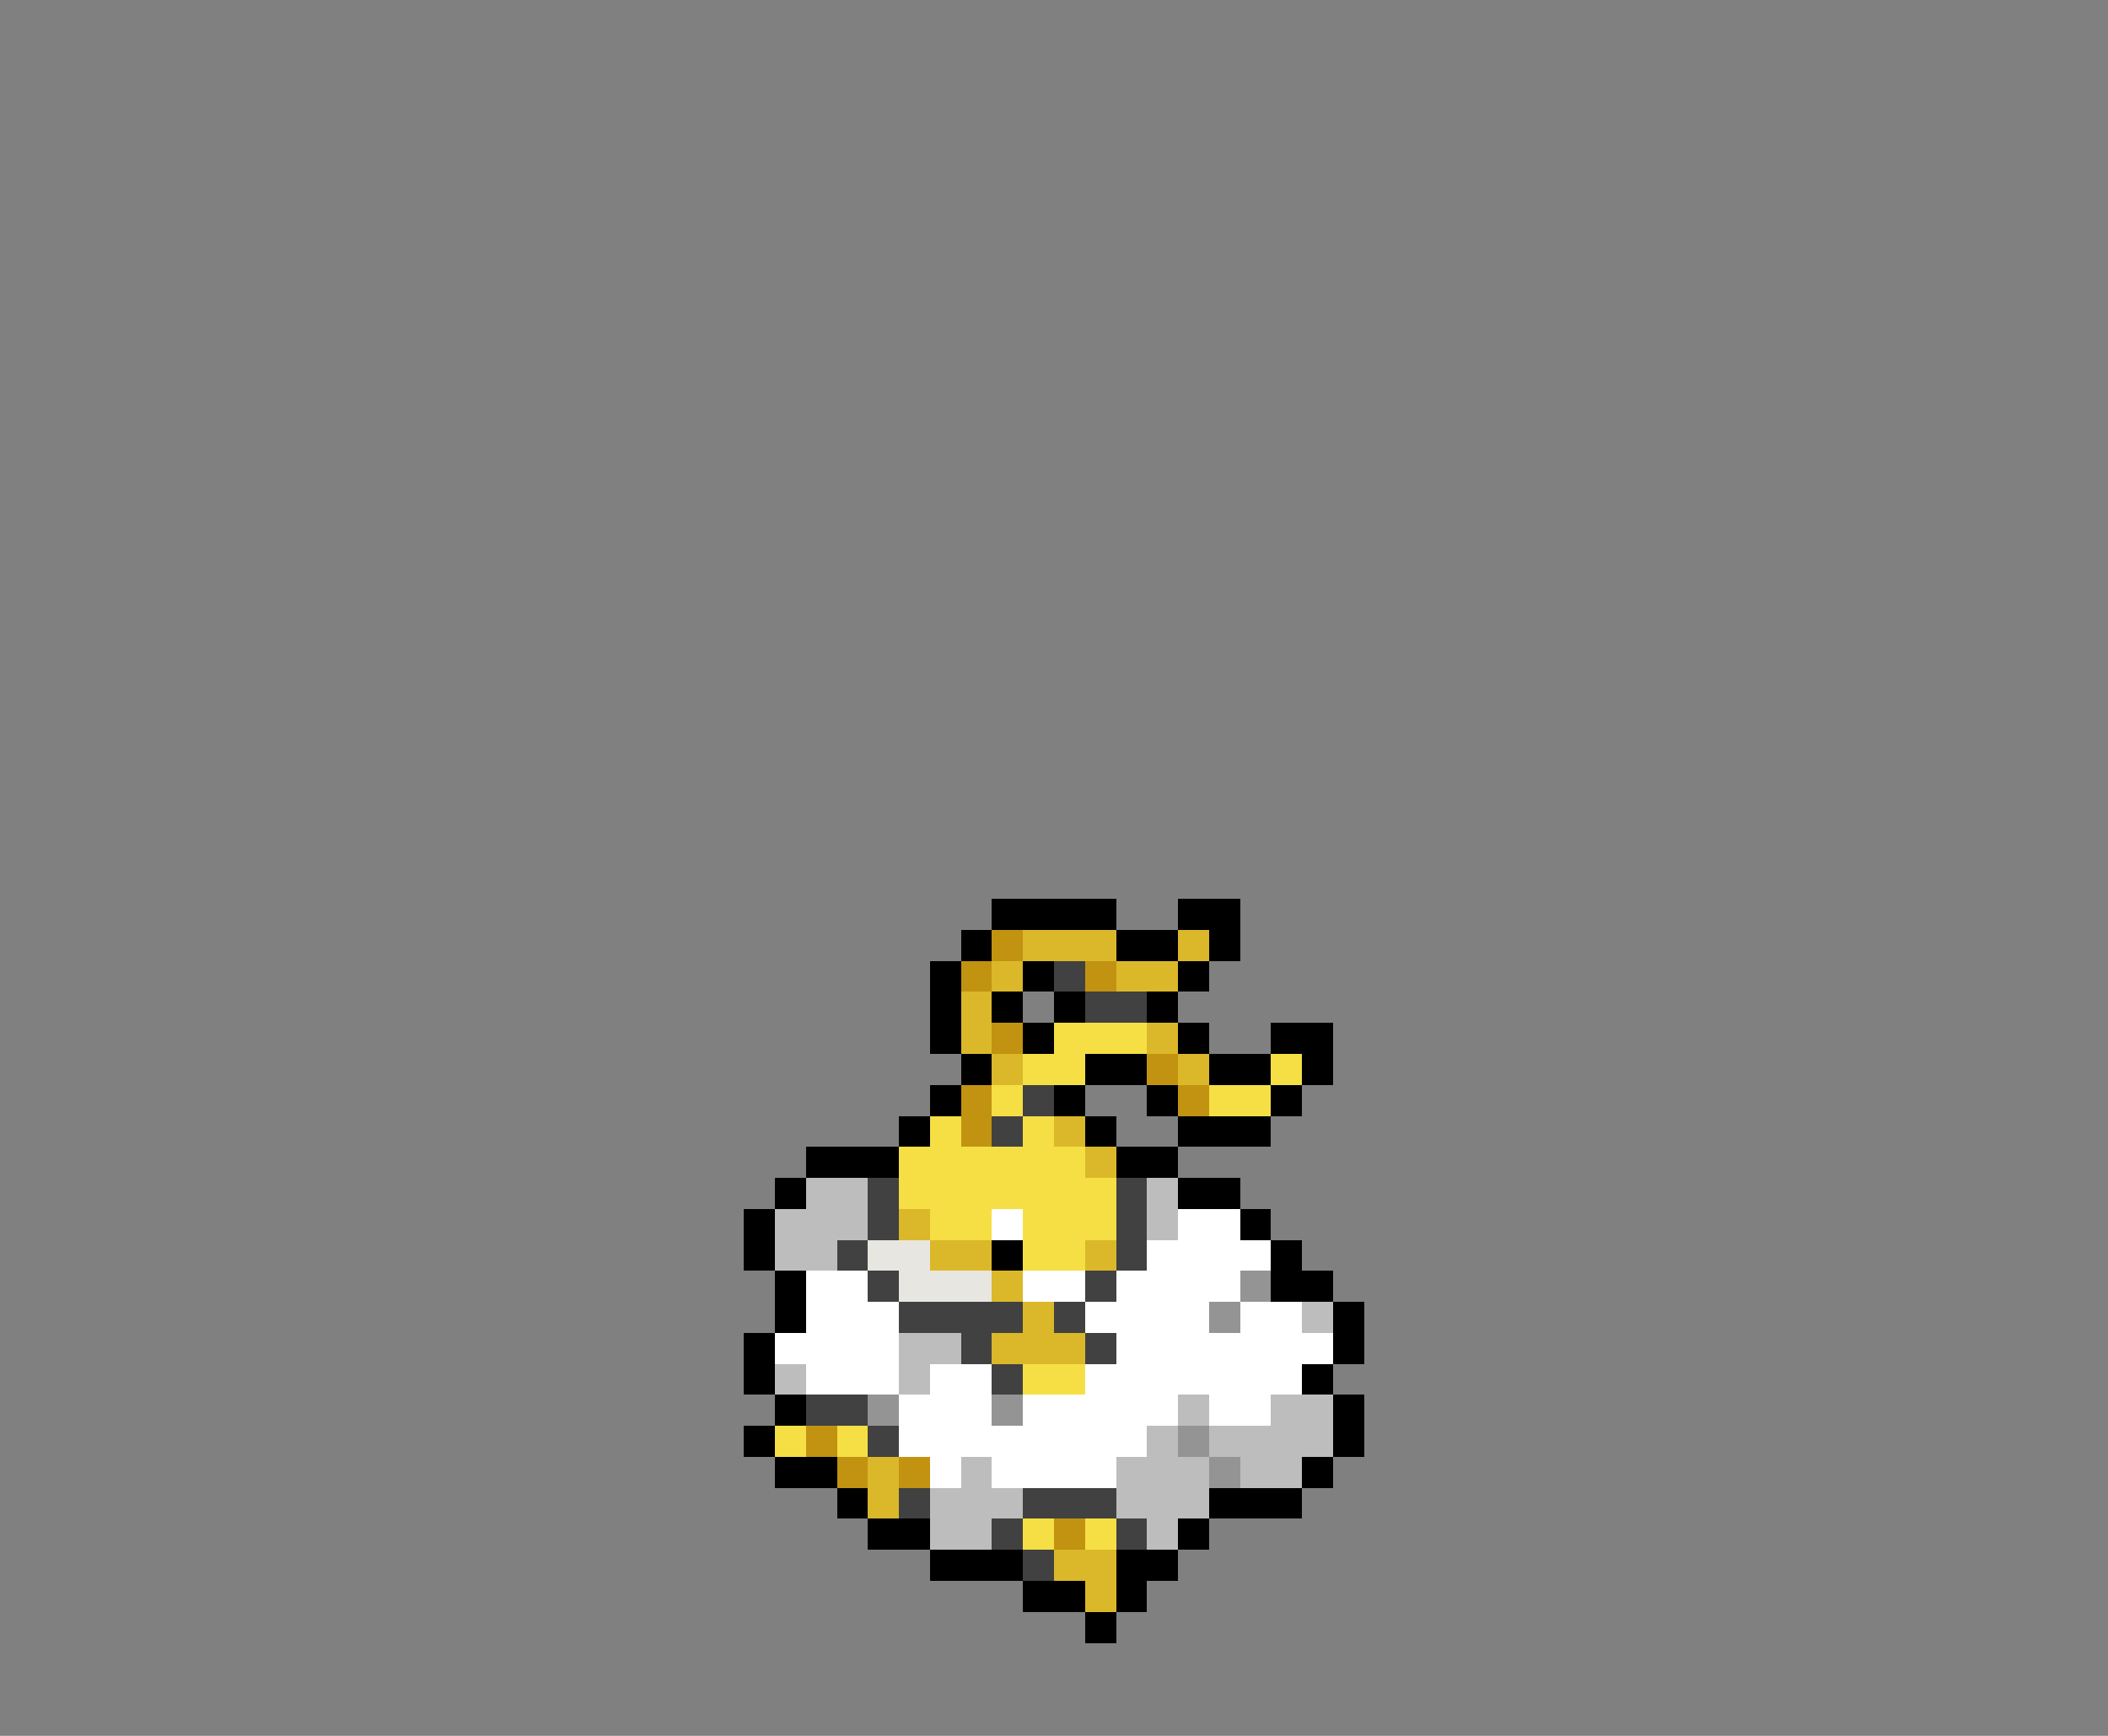 <svg xmlns="http://www.w3.org/2000/svg" viewBox="0 -0.5 68 56" shape-rendering="crispEdges">
<rect x="0" y="-0.5" width="68" height="56" fill="#808080" stroke="none"/>
<path stroke="#000000" d="M32 29h4M38 29h2M31 30h1M36 30h2M39 30h1M30 31h1M33 31h1M38 31h1M30 32h1M32 32h1M34 32h1M37 32h1M30 33h1M33 33h1M38 33h1M41 33h2M31 34h1M35 34h2M39 34h2M42 34h1M30 35h1M34 35h1M37 35h1M41 35h1M29 36h1M35 36h1M38 36h3M26 37h3M36 37h2M25 38h1M38 38h2M24 39h1M40 39h1M24 40h1M32 40h1M41 40h1M25 41h1M41 41h2M25 42h1M43 42h1M24 43h1M43 43h1M24 44h1M42 44h1M25 45h1M43 45h1M24 46h1M43 46h1M25 47h2M42 47h1M27 48h1M39 48h3M28 49h2M38 49h1M30 50h3M36 50h2M33 51h2M36 51h1M35 52h1" />
<path stroke="#c19310" d="M32 30h1M31 31h1M35 31h1M32 33h1M37 34h1M31 35h1M38 35h1M31 36h1M26 46h1M27 47h1M29 47h1M34 49h1" />
<path stroke="#dbb82a" d="M33 30h3M38 30h1M32 31h1M36 31h2M31 32h1M31 33h1M37 33h1M32 34h1M38 34h1M34 36h1M35 37h1M29 39h1M30 40h2M35 40h1M32 41h1M33 42h1M32 43h3M28 47h1M28 48h1M34 50h2M35 51h1" />
<path stroke="#414141" d="M34 31h1M35 32h2M33 35h1M32 36h1M28 38h1M36 38h1M28 39h1M36 39h1M27 40h1M36 40h1M28 41h1M35 41h1M29 42h4M34 42h1M31 43h1M35 43h1M32 44h1M26 45h2M28 46h1M29 48h1M33 48h3M32 49h1M36 49h1M33 50h1" />
<path stroke="#f5df44" d="M34 33h3M33 34h2M41 34h1M32 35h1M39 35h2M30 36h1M33 36h1M29 37h6M29 38h7M30 39h2M33 39h3M33 40h2M33 44h2M25 46h1M27 46h1M33 49h1M35 49h1" />
<path stroke="#bdbdbd" d="M26 38h2M37 38h1M25 39h3M37 39h1M25 40h2M42 42h1M29 43h2M25 44h1M29 44h1M38 45h1M41 45h2M37 46h1M39 46h4M31 47h1M36 47h3M40 47h2M30 48h3M36 48h3M30 49h2M37 49h1" />
<path stroke="#ffffff" d="M32 39h1M38 39h2M37 40h4M26 41h2M33 41h2M36 41h4M26 42h3M35 42h4M40 42h2M25 43h4M36 43h7M26 44h3M30 44h2M35 44h7M29 45h3M33 45h5M39 45h2M29 46h8M30 47h1M32 47h4" />
<path stroke="#e8e6e1" d="M28 40h2M29 41h3" />
<path stroke="#949494" d="M40 41h1M39 42h1M28 45h1M32 45h1M38 46h1M39 47h1" />
</svg>